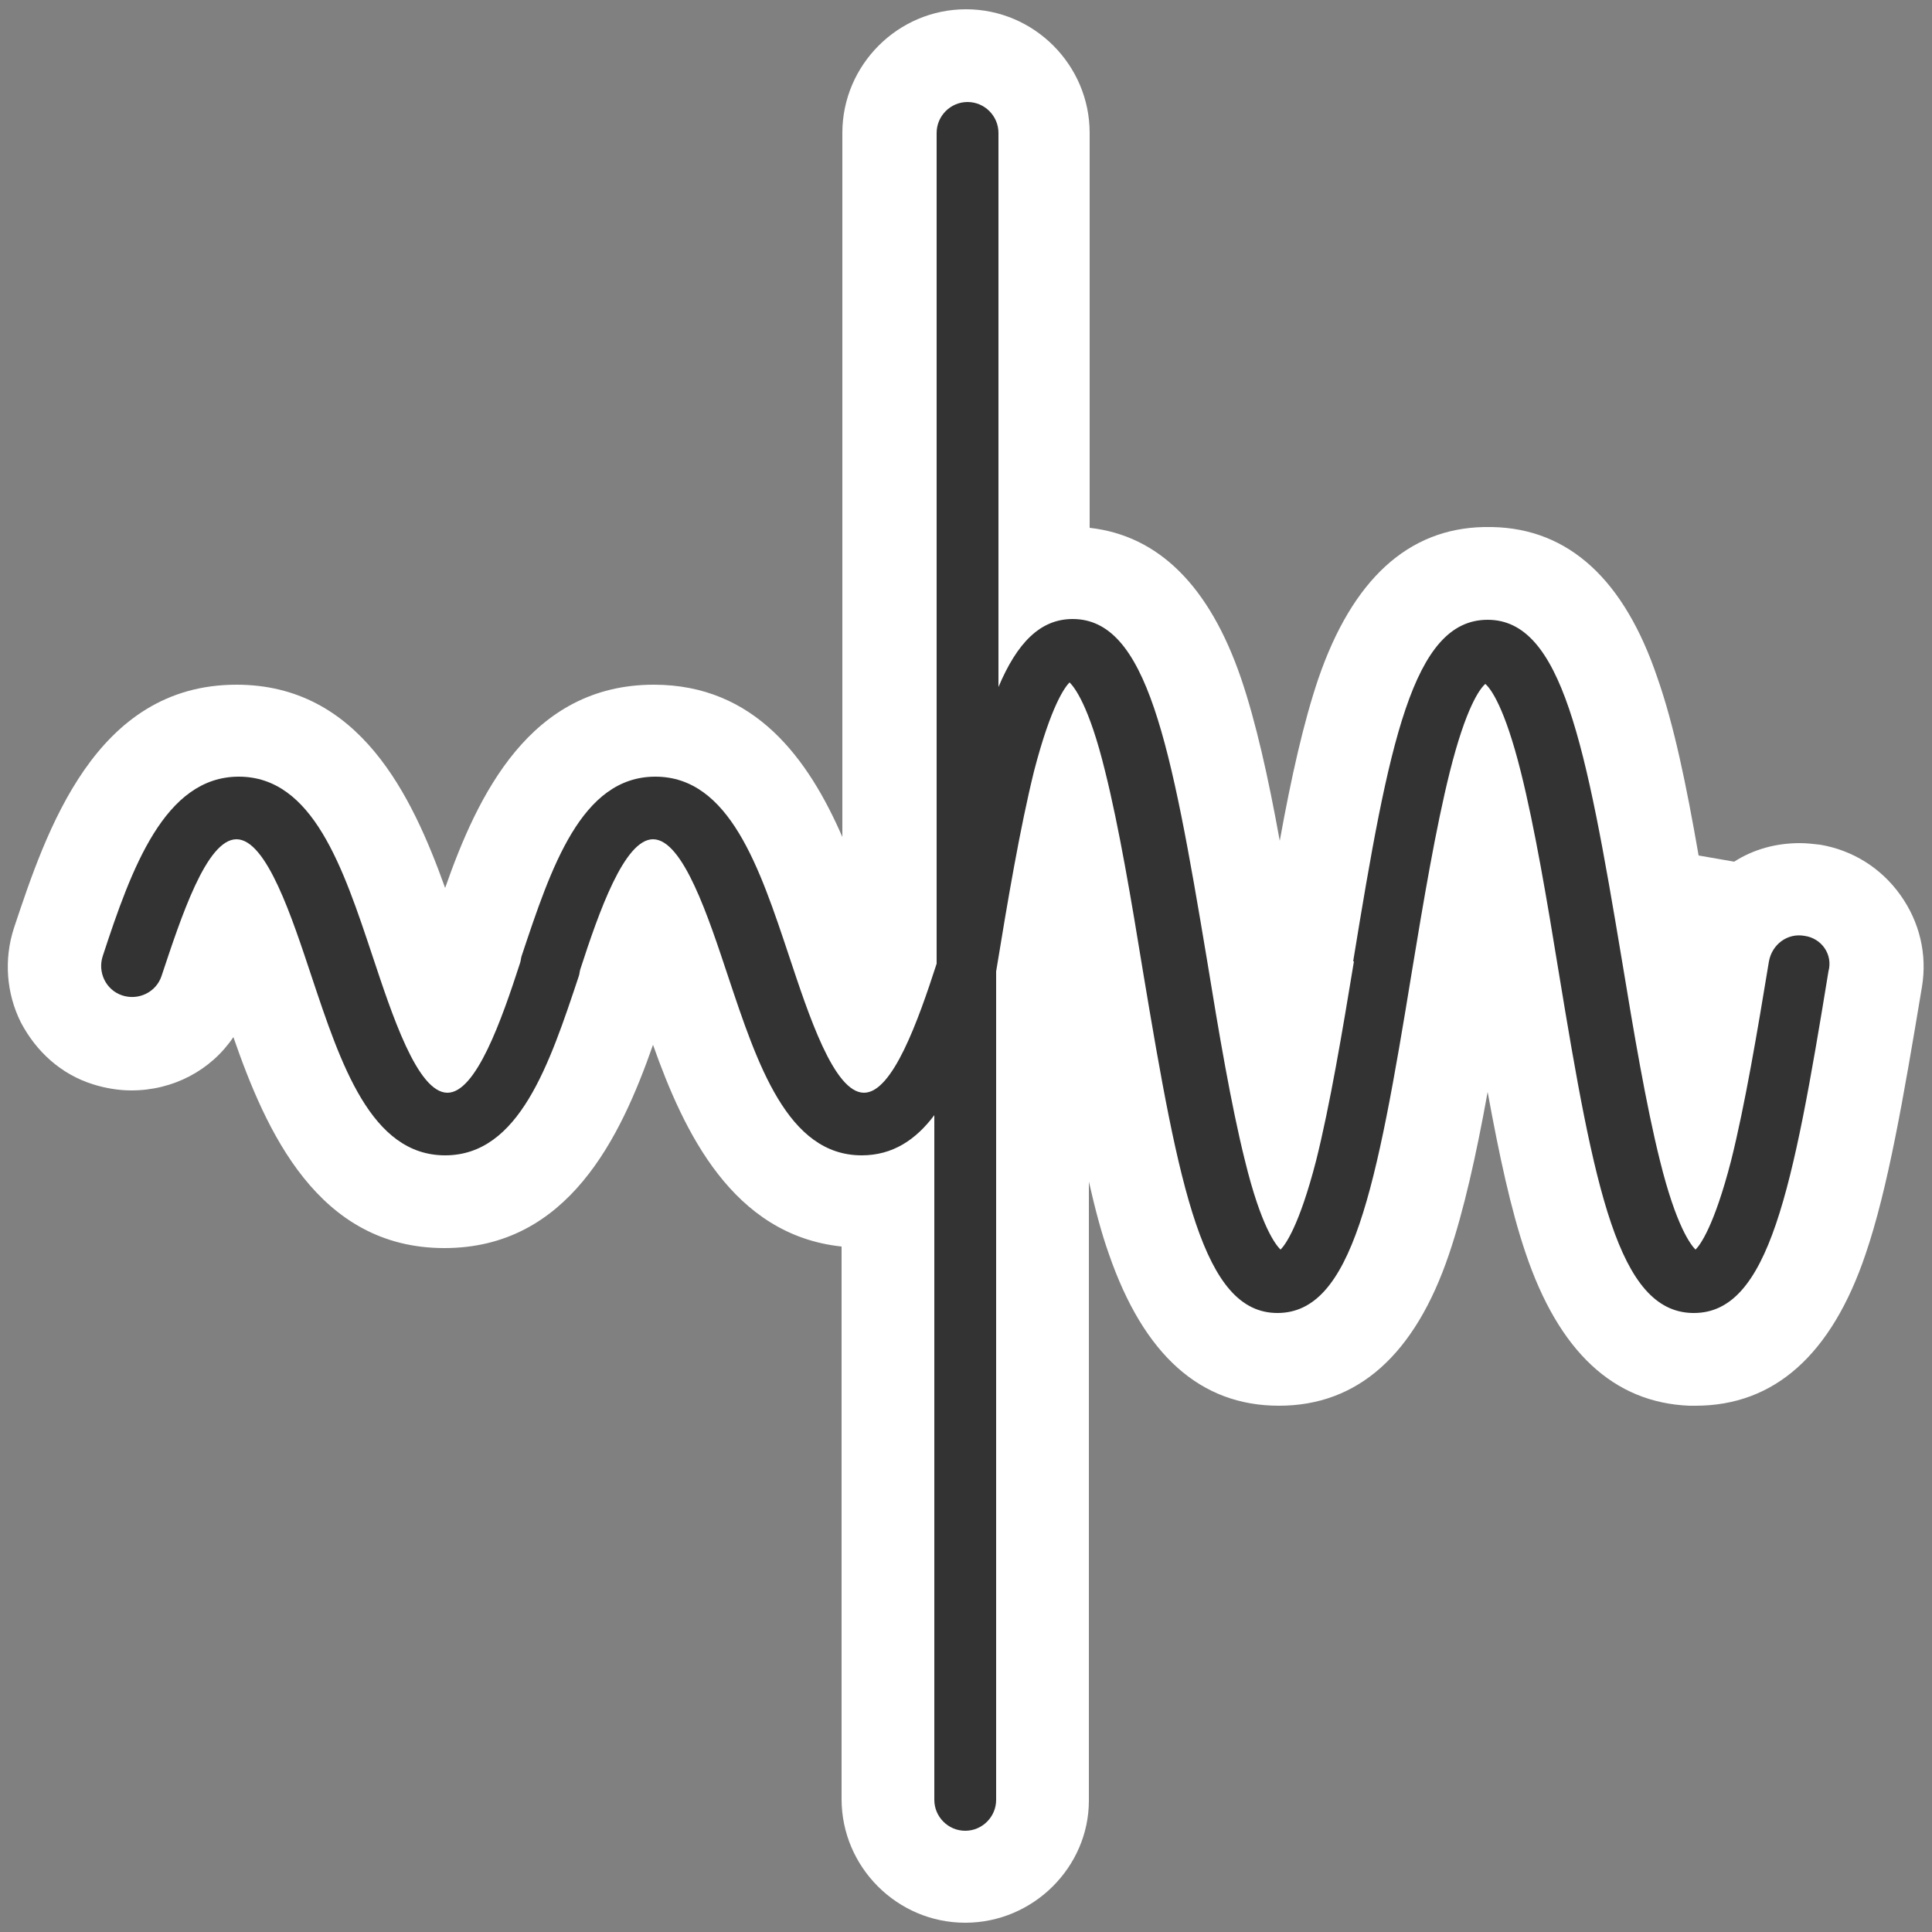 <svg xmlns="http://www.w3.org/2000/svg" viewBox="0 0 250 250">
	<rect x="0" y="0" width="250" height="250" fill="#808080" stroke="none"/>
	<g id="converter">
		<path fill="#FFF" d="M124.9 248.8c-8.8 0-16-7.2-16-16v-71.5c-14.1-1.5-20.4-14.8-24.4-26.1-4.2 12-11 26.3-27 26.3-16.4 0-23.1-15.2-27.3-27.3-2.9 4.3-7.8 6.9-13.2 6.9-1.7 0-3.4-.3-5-.8-4.1-1.3-7.3-4.2-9.3-8-1.9-3.8-2.2-8.2-.9-12.2C6 107.5 12.3 88.6 30.6 88.6c15.9 0 22.7 14.3 27 26.3 4.2-12 11-26.3 27-26.3 13.1 0 20 9.6 24.4 19.7V17.2c0-8.8 7.2-16 16-16s16 7.2 16 16v51.1c8.9 1 15.5 7.5 19.6 19.5 1.9 5.6 3.5 12.7 5 21 1.5-8.3 3.1-15.4 5-21C175 75 182.2 68.4 192 68.2h1.1c9.9.2 17.1 6.8 21.4 19.6 2.1 6 3.7 13.7 5.3 22.9l4.6.8c2.5-1.6 5.4-2.4 8.5-2.4.9 0 1.7.1 2.6.2 4.2.7 7.9 3 10.4 6.5s3.5 7.7 2.8 11.9c-2.4 14.4-4.4 26.1-7.3 34.6-4.4 13-11.8 19.6-22 19.6h-.8c-9.8-.4-16.9-7-21.2-19.8-1.9-5.6-3.4-12.6-4.9-20.8-1.5 8.3-3.1 15.4-5 21-4.4 13-11.8 19.6-22 19.6s-17.5-6.6-22-19.6c-1-2.8-1.8-5.9-2.6-9.4V233c0 8.6-7.2 15.8-16 15.8z"/>
		<path fill="#333" d="M233.5 121.1c-2.2-.4-4.2 1.1-4.6 3.3-1.5 9.1-3.1 18.6-4.9 25.8-2.2 8.5-4 10.9-4.6 11.5-.6-.6-2.5-3-4.6-11.5-1.8-7.2-3.4-16.7-4.9-25.8-4.7-28.2-7.8-44.2-17.4-44.2-9.7 0-12.8 16-17.4 44.2h.1c-1.5 9.1-3.1 18.6-4.9 25.8-2.2 8.5-4 10.9-4.6 11.5-.6-.6-2.5-2.9-4.6-11.5-1.8-7.2-3.4-16.7-4.9-25.9-4.7-28.2-7.8-44.2-17.4-44.2-4.2 0-7.2 3.1-9.6 8.8V17.2c0-2.2-1.8-4-4-4s-4 1.8-4 4v107.5c-2.4 7.4-5.7 16.7-9.4 16.7-3.9 0-7.2-10.2-9.7-17.7-3.8-11.4-7.7-23.2-17.3-23.2s-13.5 11.8-17.3 23.2c-.1.3-.1.6-.2.9-2.4 7.4-5.7 16.8-9.4 16.8-3.9 0-7.2-10.2-9.7-17.7-3.8-11.4-7.7-23.2-17.3-23.2S17 112.4 13.3 123.7c-.7 2.1.4 4.4 2.5 5.1 2.1.7 4.4-.4 5.1-2.5 2.5-7.5 5.8-17.7 9.7-17.7 3.9 0 7.2 10.2 9.7 17.7 3.8 11.4 7.7 23.2 17.3 23.2 9.6 0 13.5-11.8 17.3-23.2.1-.3.1-.6.2-.9 2.4-7.4 5.7-16.8 9.4-16.8 3.9 0 7.2 10.2 9.7 17.7 3.8 11.4 7.7 23.2 17.3 23.2 4 0 7-2 9.4-5.2v88.6c0 2.2 1.8 4 4 4s4-1.8 4-4v-107-.2c1.5-9.2 3.1-18.6 4.9-25.9 2.2-8.5 4-10.9 4.6-11.5.6.6 2.5 2.9 4.6 11.5 1.8 7.2 3.4 16.7 4.9 25.9 4.7 28.2 7.8 44.2 17.4 44.2 9.7 0 12.8-16 17.4-44.2 1.5-9.1 3.1-18.6 4.9-25.8 2.1-8.4 3.9-10.8 4.6-11.4.7.6 2.5 3 4.6 11.4 1.8 7.2 3.4 16.7 4.9 25.9 4.6 28 7.7 43.9 17.3 44.1h.2c9.7 0 12.8-16 17.4-44.2.6-2.2-.9-4.3-3.1-4.6z"/>
	</g>
</svg>
